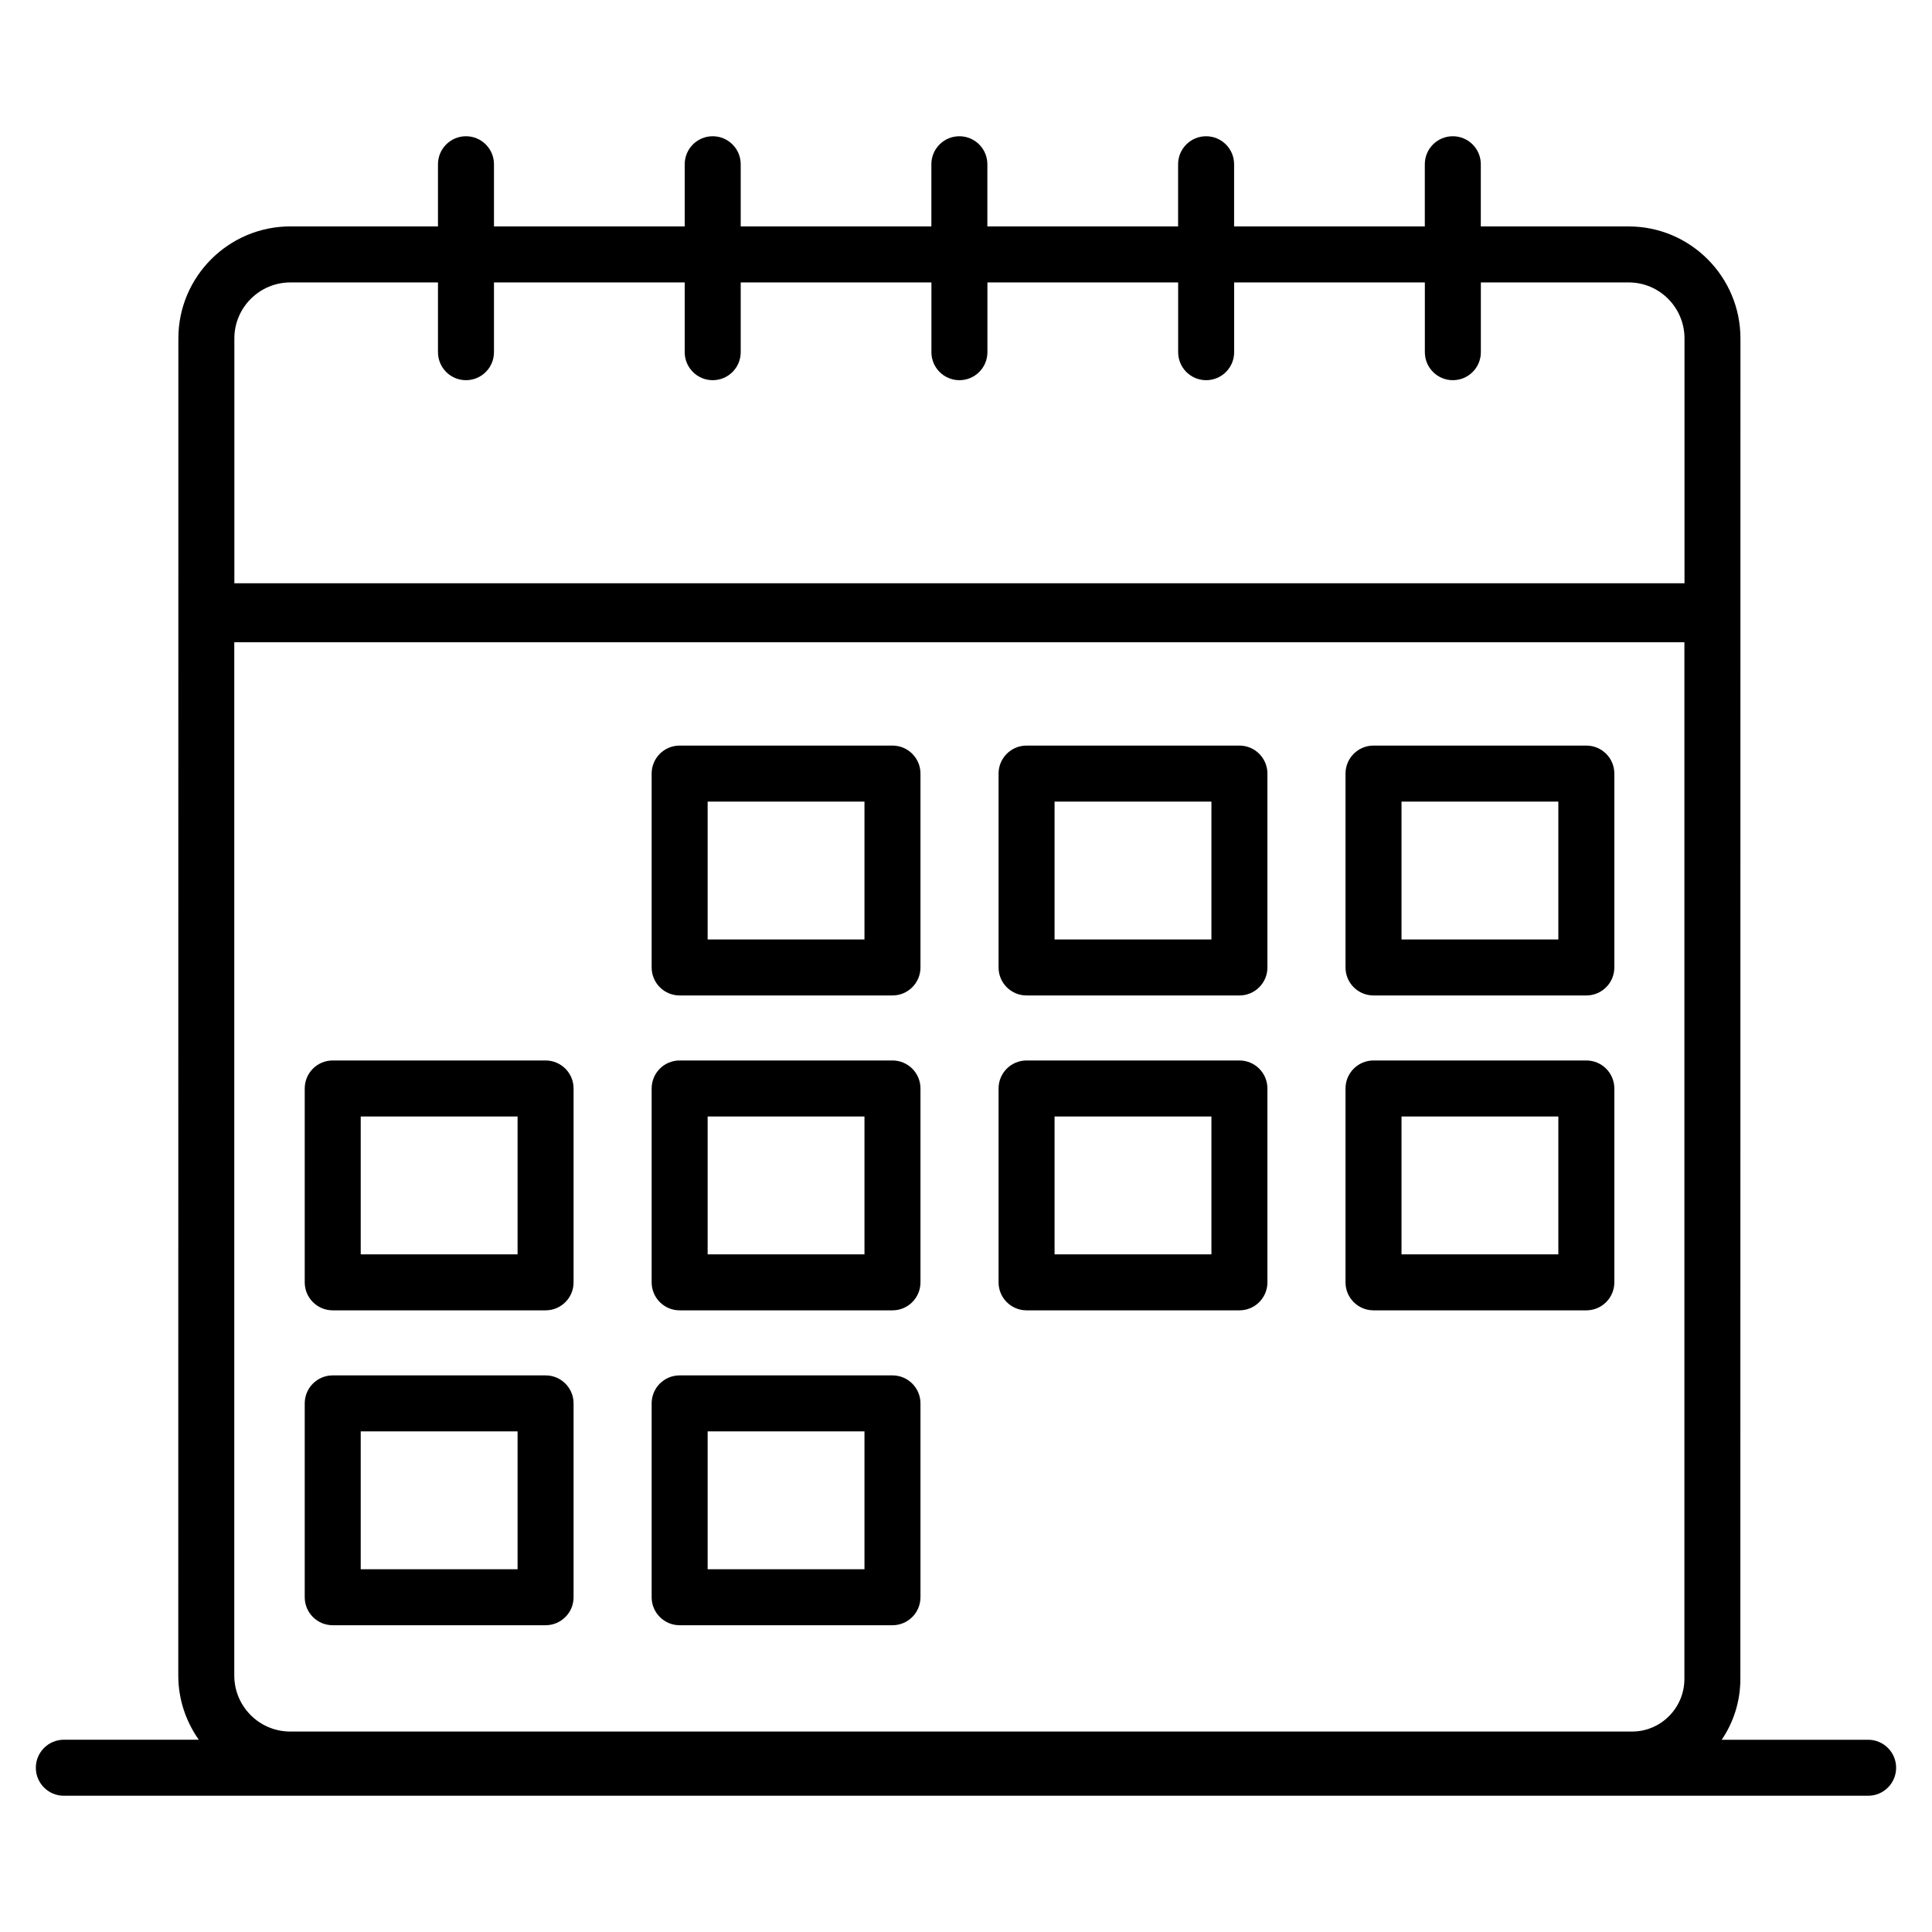<svg height='300px' width='300px'  fill="#000000" xmlns="http://www.w3.org/2000/svg" xmlns:xlink="http://www.w3.org/1999/xlink" version="1.1" x="0px" y="0px" viewBox="0 0 69 69" style="enable-background:new 0 0 69 69;" xml:space="preserve"><g><path d="M1.28,63.134c0,0.552,0.447,1,1,1h64.439c0.553,0,1-0.448,1-1s-0.447-1-1-1h-5.229   c0.42-0.62,0.666-1.368,0.666-2.173c0.001-12.71,0.002-30.301,0.003-47.874   c0-2.206-1.79-4-3.99-4h-5.283V5.866c0-0.552-0.447-1-1-1s-1,0.448-1,1v2.22h-6.811V5.866   c0-0.552-0.447-1-1-1s-1,0.448-1,1v2.22h-6.812V5.866c0-0.552-0.447-1-1-1s-1,0.448-1,1v2.22H26.454   V5.866c0-0.552-0.447-1-1-1s-1,0.448-1,1v2.22h-6.812V5.866c0-0.552-0.447-1-1-1s-1,0.448-1,1v2.22   h-5.272c-2.206,0-4,1.794-4,4c-0.001,9.921-0.002,34.149-0.003,47.754c0,0.854,0.274,1.642,0.732,2.293   H2.28C1.728,62.134,1.28,62.581,1.28,63.134z M8.367,22.937h51.79v37.024   c0,1.037-0.839,1.88-1.87,1.88H10.367c-1.103,0-2-0.897-2-2V22.937z M10.37,10.087h5.272v2.491   c0,0.552,0.447,1,1,1s1-0.448,1-1v-2.491h6.812v2.491c0,0.552,0.447,1,1,1s1-0.448,1-1v-2.491h6.811v2.491   c0,0.552,0.447,1,1,1s1-0.448,1-1v-2.491h6.812v2.491c0,0.552,0.447,1,1,1s1-0.448,1-1v-2.491h6.811v2.491   c0,0.552,0.447,1,1,1s1-0.448,1-1v-2.491h5.283c1.098,0,1.99,0.897,1.99,2v8.744H8.37v-8.744   C8.37,10.984,9.268,10.087,10.37,10.087z"></path><path d="M24.273,35.552h7.601c0.553,0,1-0.448,1-1v-6.924c0-0.552-0.447-1-1-1h-7.601c-0.553,0-1,0.448-1,1   v6.924C23.273,35.104,23.721,35.552,24.273,35.552z M25.273,28.628h5.601v4.924h-5.601V28.628z"></path><path d="M36.663,35.552h7.602c0.553,0,1-0.448,1-1v-6.924c0-0.552-0.447-1-1-1h-7.602c-0.553,0-1,0.448-1,1   v6.924C35.663,35.104,36.11,35.552,36.663,35.552z M37.663,28.628h5.602v4.924h-5.602V28.628z"></path><path d="M49.054,35.552h7.601c0.553,0,1-0.448,1-1v-6.924c0-0.552-0.447-1-1-1h-7.601c-0.553,0-1,0.448-1,1   v6.924C48.054,35.104,48.501,35.552,49.054,35.552z M50.054,28.628h5.601v4.924h-5.601V28.628z"></path><path d="M11.883,46.798h7.602c0.553,0,1-0.448,1-1v-6.924c0-0.552-0.447-1-1-1h-7.602c-0.553,0-1,0.448-1,1   v6.924C10.883,46.35,11.33,46.798,11.883,46.798z M12.883,39.874h5.602v4.924h-5.602V39.874z"></path><path d="M24.273,46.798h7.601c0.553,0,1-0.448,1-1v-6.924c0-0.552-0.447-1-1-1h-7.601c-0.553,0-1,0.448-1,1   v6.924C23.273,46.35,23.721,46.798,24.273,46.798z M25.273,39.874h5.601v4.924h-5.601V39.874z"></path><path d="M36.663,46.798h7.602c0.553,0,1-0.448,1-1v-6.924c0-0.552-0.447-1-1-1h-7.602c-0.553,0-1,0.448-1,1   v6.924C35.663,46.35,36.11,46.798,36.663,46.798z M37.663,39.874h5.602v4.924h-5.602V39.874z"></path><path d="M49.054,46.798h7.601c0.553,0,1-0.448,1-1v-6.924c0-0.552-0.447-1-1-1h-7.601c-0.553,0-1,0.448-1,1   v6.924C48.054,46.35,48.501,46.798,49.054,46.798z M50.054,39.874h5.601v4.924h-5.601V39.874z"></path><path d="M11.883,58.044h7.602c0.553,0,1-0.448,1-1v-6.923c0-0.552-0.447-1-1-1h-7.602c-0.553,0-1,0.448-1,1   v6.923C10.883,57.596,11.33,58.044,11.883,58.044z M12.883,51.121h5.602v4.923h-5.602V51.121z"></path><path d="M24.273,58.044h7.601c0.553,0,1-0.448,1-1v-6.923c0-0.552-0.447-1-1-1h-7.601c-0.553,0-1,0.448-1,1   v6.923C23.273,57.596,23.721,58.044,24.273,58.044z M25.273,51.121h5.601v4.923h-5.601V51.121z"></path></g></svg>